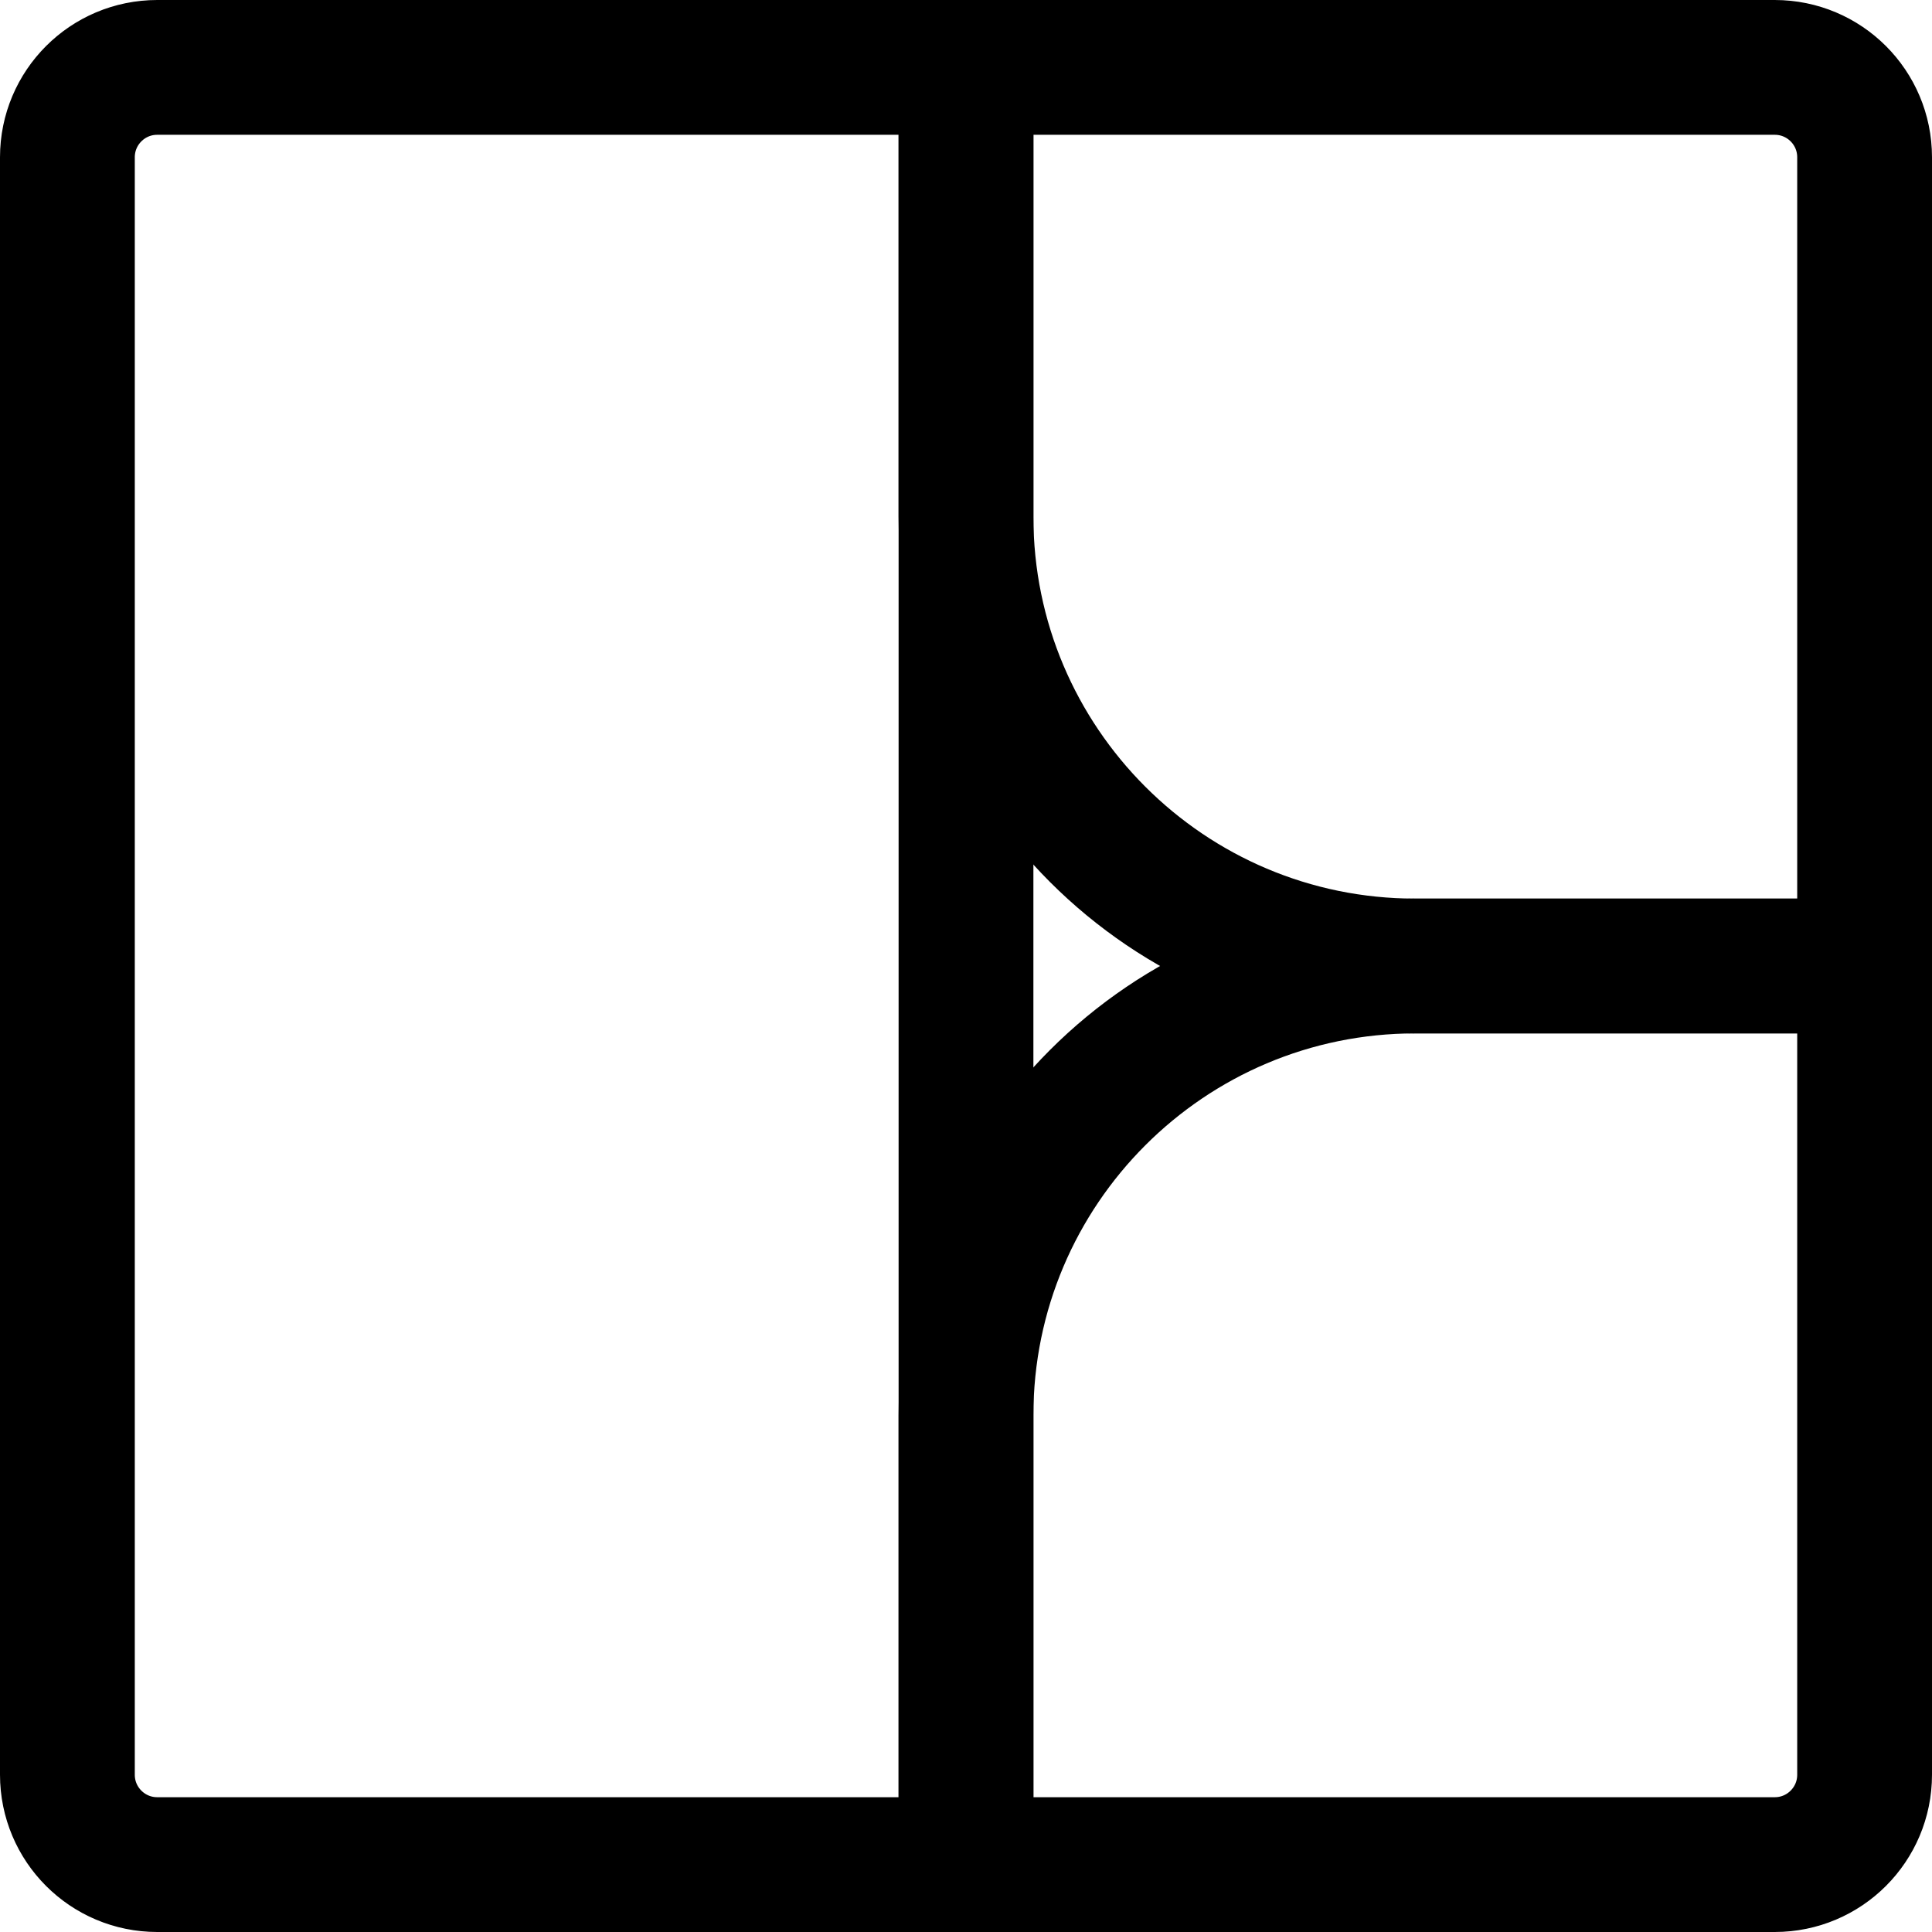 <?xml version="1.0" encoding="UTF-8"?>
<svg id="Layer_2" data-name="Layer 2" xmlns="http://www.w3.org/2000/svg" viewBox="0 0 86 86">
  <defs>
    <style>
      .cls-1 {
        fill: none;
        stroke: #000;
        stroke-linecap: round;
        stroke-linejoin: round;
        stroke-width: 6px;
      }
    </style>
  </defs>
  <g id="Layer_1-2" data-name="Layer 1">
    <g>
      <path class="cls-1" d="m7,3h36v80H7c-2.21,0-4-1.79-4-4V7c0-2.21,1.79-4,4-4Z"/>
      <path class="cls-1" d="m43,3h36c2.21,0,4,1.79,4,4v36h-20c-11.04,0-20-8.96-20-20V3h0Z"/>
      <path class="cls-1" d="m63,43h20v36c0,2.21-1.79,4-4,4h-36v-20c0-11.04,8.96-20,20-20Z"/>
    </g>
  </g>
</svg>